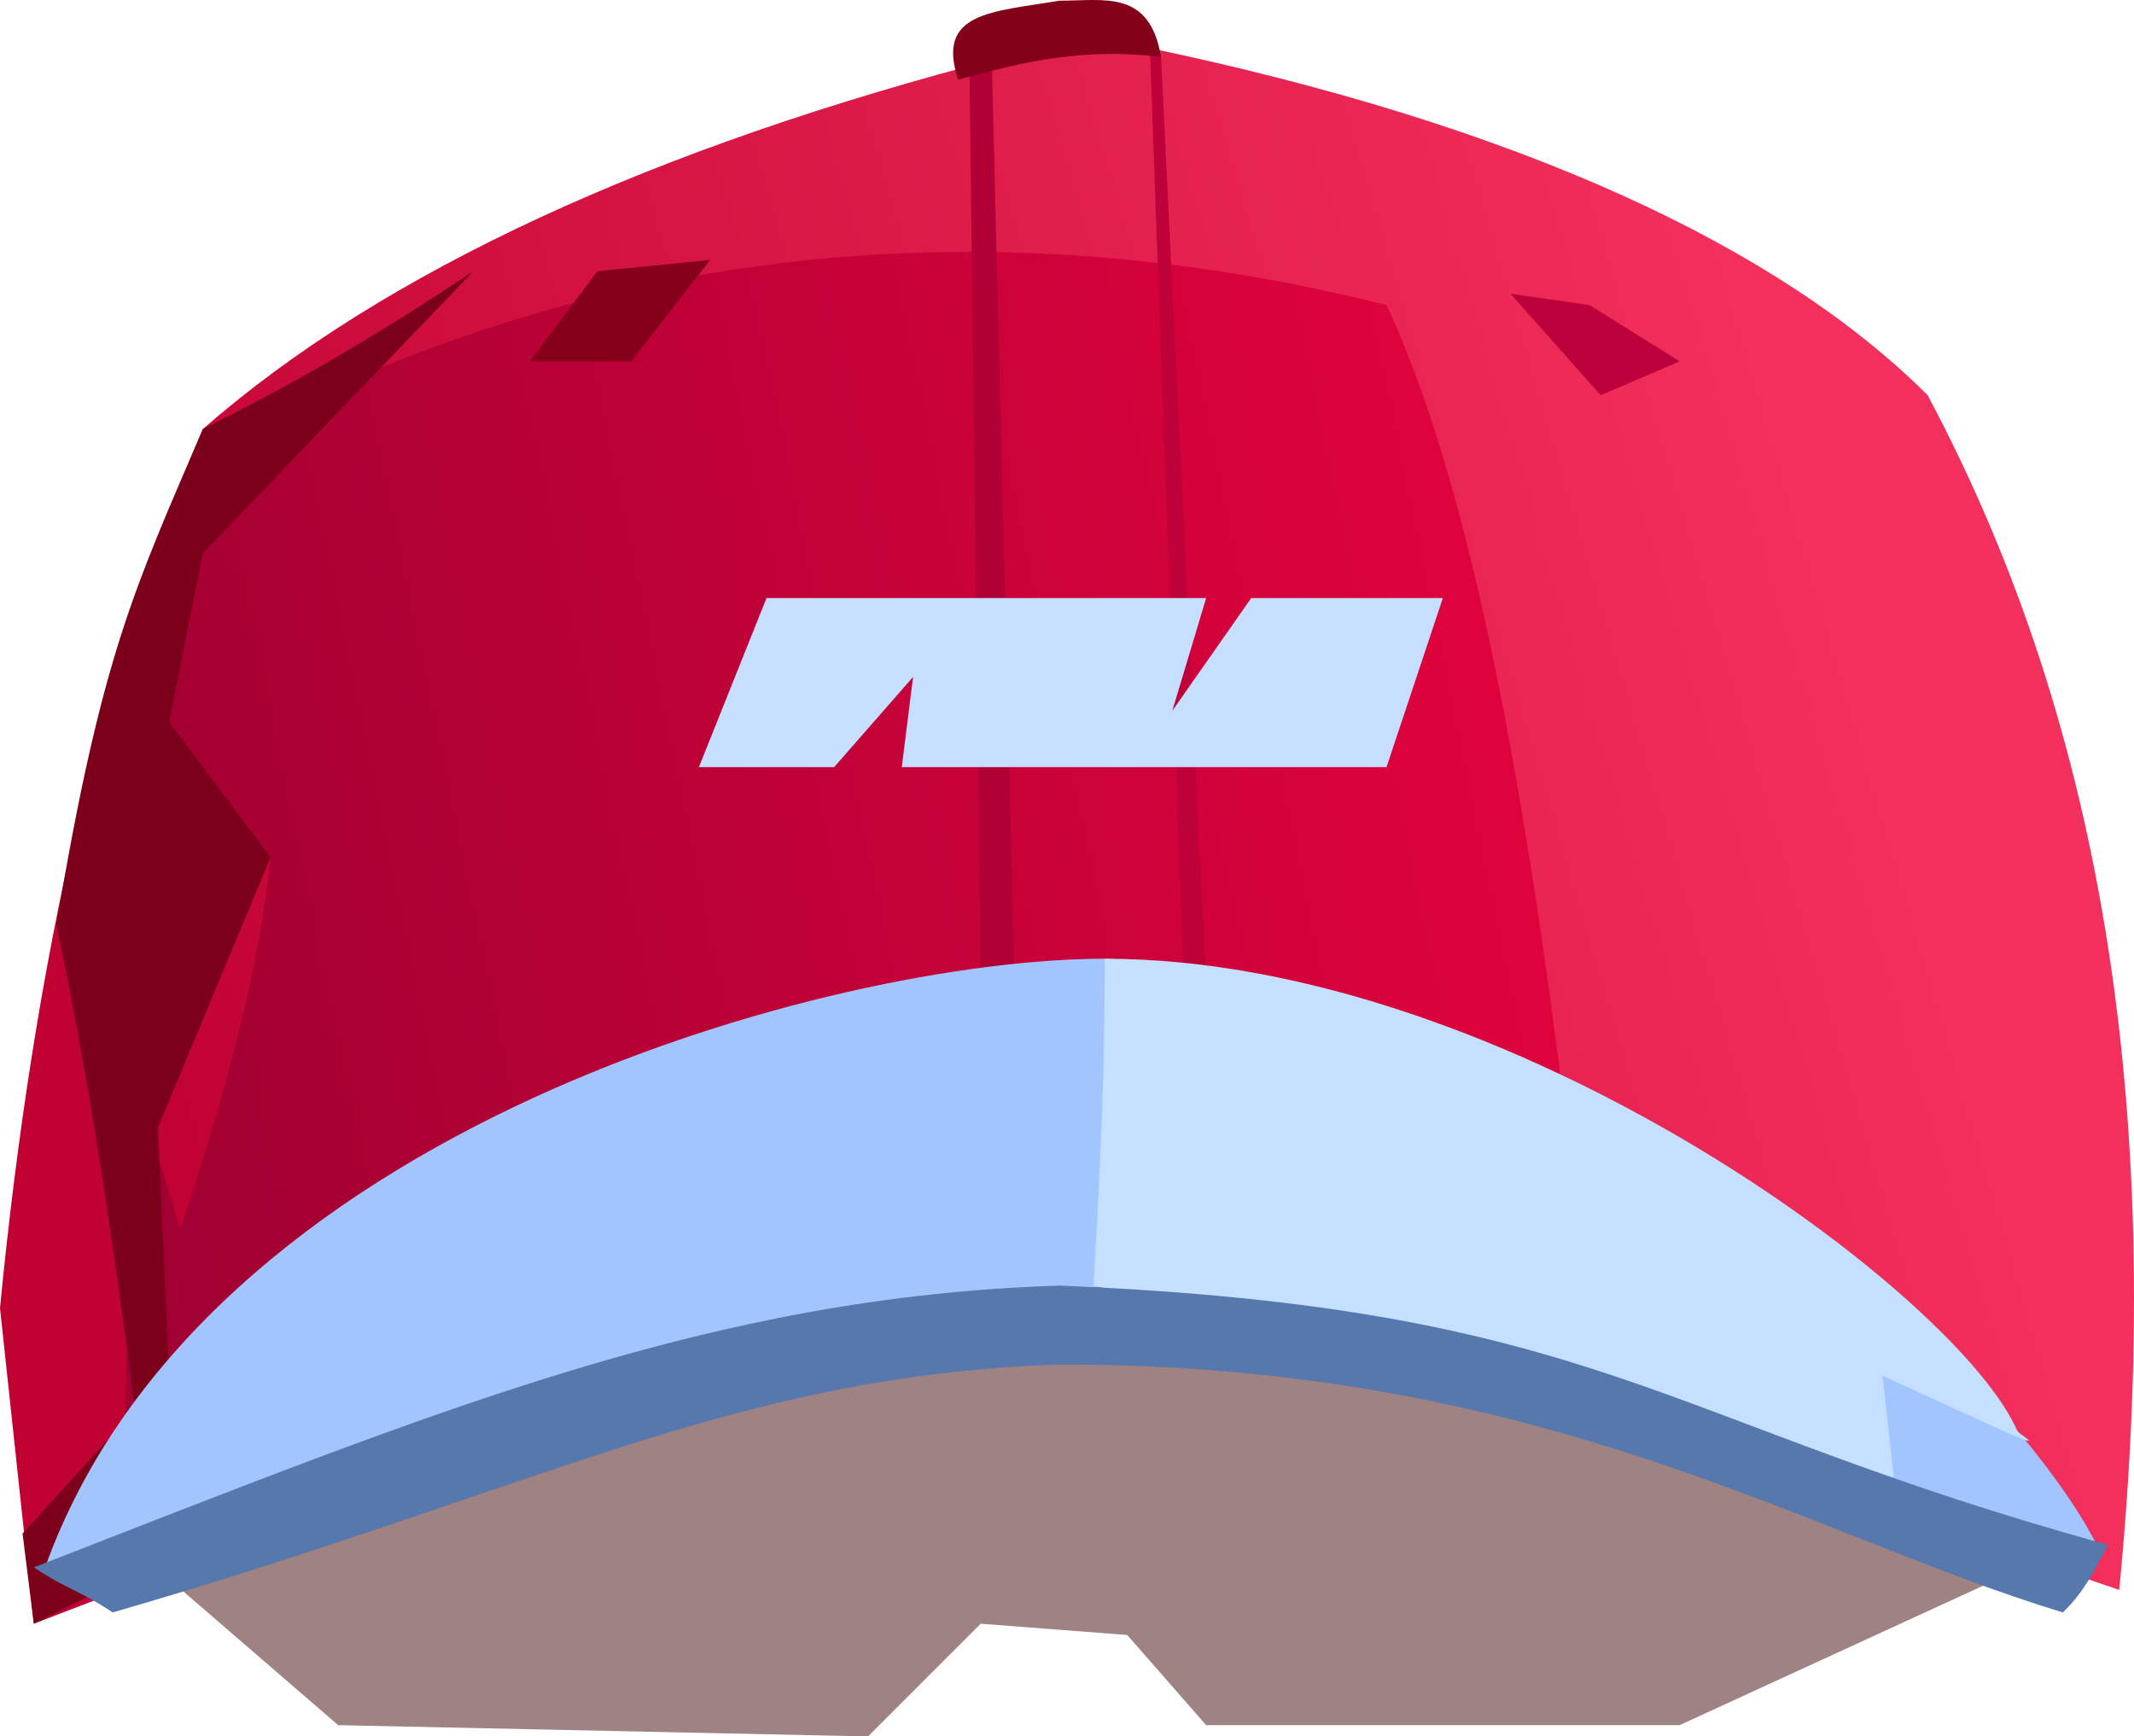 <?xml version="1.0" encoding="UTF-8" standalone="no"?>
<svg
   width="189.312"
   height="154.062"
   viewBox="0 0 189.312 154.062"
   version="1.1"
   id="svg28"
   sodipodi:docname="cb-layer-0758.svg"
   xmlns:inkscape="http://www.inkscape.org/namespaces/inkscape"
   xmlns:sodipodi="http://sodipodi.sourceforge.net/DTD/sodipodi-0.dtd"
   xmlns="http://www.w3.org/2000/svg"
   xmlns:svg="http://www.w3.org/2000/svg">
  <sodipodi:namedview
     id="namedview30"
     pagecolor="#ffffff"
     bordercolor="#666666"
     borderopacity="1.0"
     inkscape:pageshadow="2"
     inkscape:pageopacity="0.0"
     inkscape:pagecheckerboard="0" />
  <defs
     id="defs12">
    <linearGradient
       x1="142.496"
       y1="69.771"
       x2="7.372"
       y2="99.075"
       id="id-66769"
       gradientTransform="scale(1.163,0.86)"
       gradientUnits="userSpaceOnUse">
      <stop
         stop-color="#F32F5B"
         offset="0%"
         id="stop2" />
      <stop
         stop-color="#C00132"
         offset="100%"
         id="stop4" />
    </linearGradient>
    <linearGradient
       x1="127.231"
       y1="62.908"
       x2="10.905"
       y2="82.684"
       id="id-66770"
       gradientTransform="scale(1.1,0.909)"
       gradientUnits="userSpaceOnUse">
      <stop
         stop-color="#E2033E"
         offset="0%"
         id="stop7" />
      <stop
         stop-color="#A20032"
         offset="100%"
         id="stop9" />
    </linearGradient>
  </defs>
  <g
     transform="translate(-1,0.062)"
     id="id-66771">
    <polygon
       points="101,145 108,153 150,153 187,136 95,104 9,134 31,153 78,154 88,144 "
       fill="#410909"
       fill-opacity="0.5"
       id="id-66772" />
    <path
       d="M 4,144 1,116 C 4,85 10,59 19,38 35,24 59,13 90,5 l 12,-1 c 34,7 57,18 70,31 16,30 21,65 17,106 L 95,109 Z"
       fill="url(#id-66769)"
       id="id-66773"
       style="fill:url(#id-66769)" />
    <path
       d="m 124,27 c 7,15 12,40 16,73 l -128,28 1,-32 4,13 C 21,97 24,86 25,76 24,75 19,70 12,61 L 23,38 C 54,22 88,18 124,27 Z"
       fill="url(#id-66770)"
       id="id-66774"
       style="fill:url(#id-66770)" />
    <path
       d="M 4,144 3,136 13,125 C 11,110 9,96 6,82 10,58 13,52 19,38 23,36 31,32 43,24 l -24,25 -3,15 9,12 -10,24 1,22 -6,19 z"
       fill="#7c001a"
       id="id-66775" />
    <polygon
       points="91,87 89,6 87,6 88,87 "
       fill="#b00036"
       id="id-66776" />
    <polygon
       points="108,87 104,5 103,4 106,87 "
       fill="#bf0139"
       id="id-66777" />
    <path
       d="m 5,139 c 14,-39 70,-54 94,-54 46,2 81,38 88,52 -27,-5 -53,-21 -87,-23 -34,2 -79,22 -95,25 z"
       fill="#a2c5ff"
       id="id-66778" />
    <path
       d="m 86,7 c -2,-6 3,-6 9,-7 4,0 8,-1 9,5 C 96,4 90,6 86,7 Z"
       fill="#84011a"
       id="id-66779" />
    <polygon
       points="64,23 54,24 48,32 57,32 "
       fill="#87001b"
       id="id-66780" />
    <polygon
       points="150,32 142,27 135,26 143,35 "
       fill="#bc003b"
       id="id-66781" />
    <path
       d="m 168,122 1,9 -71,-17 c 1,-16 1,-25 1,-29 36,0 76,30 81,42 3,2 -1,0 -12,-5 z"
       fill="#c5e0fe"
       id="id-66782" />
    <polygon
       points="75,68 82,60 81,68 124,68 129,53 112,53 105,63 108,53 69,53 63,68 "
       fill="#c6dffe"
       id="id-66783" />
    <path
       d="m 4,139 c 36,-14 60,-24 91,-25 48,2 53,12 93,23 -2,4 -3,5 -4,6 -23,-7 -46,-22 -89,-22 -29,1 -46,11 -84,22 -3,-2 -4,-2 -7,-4 z"
       fill="#5778ad"
       id="id-66784" />
  </g>
</svg>
